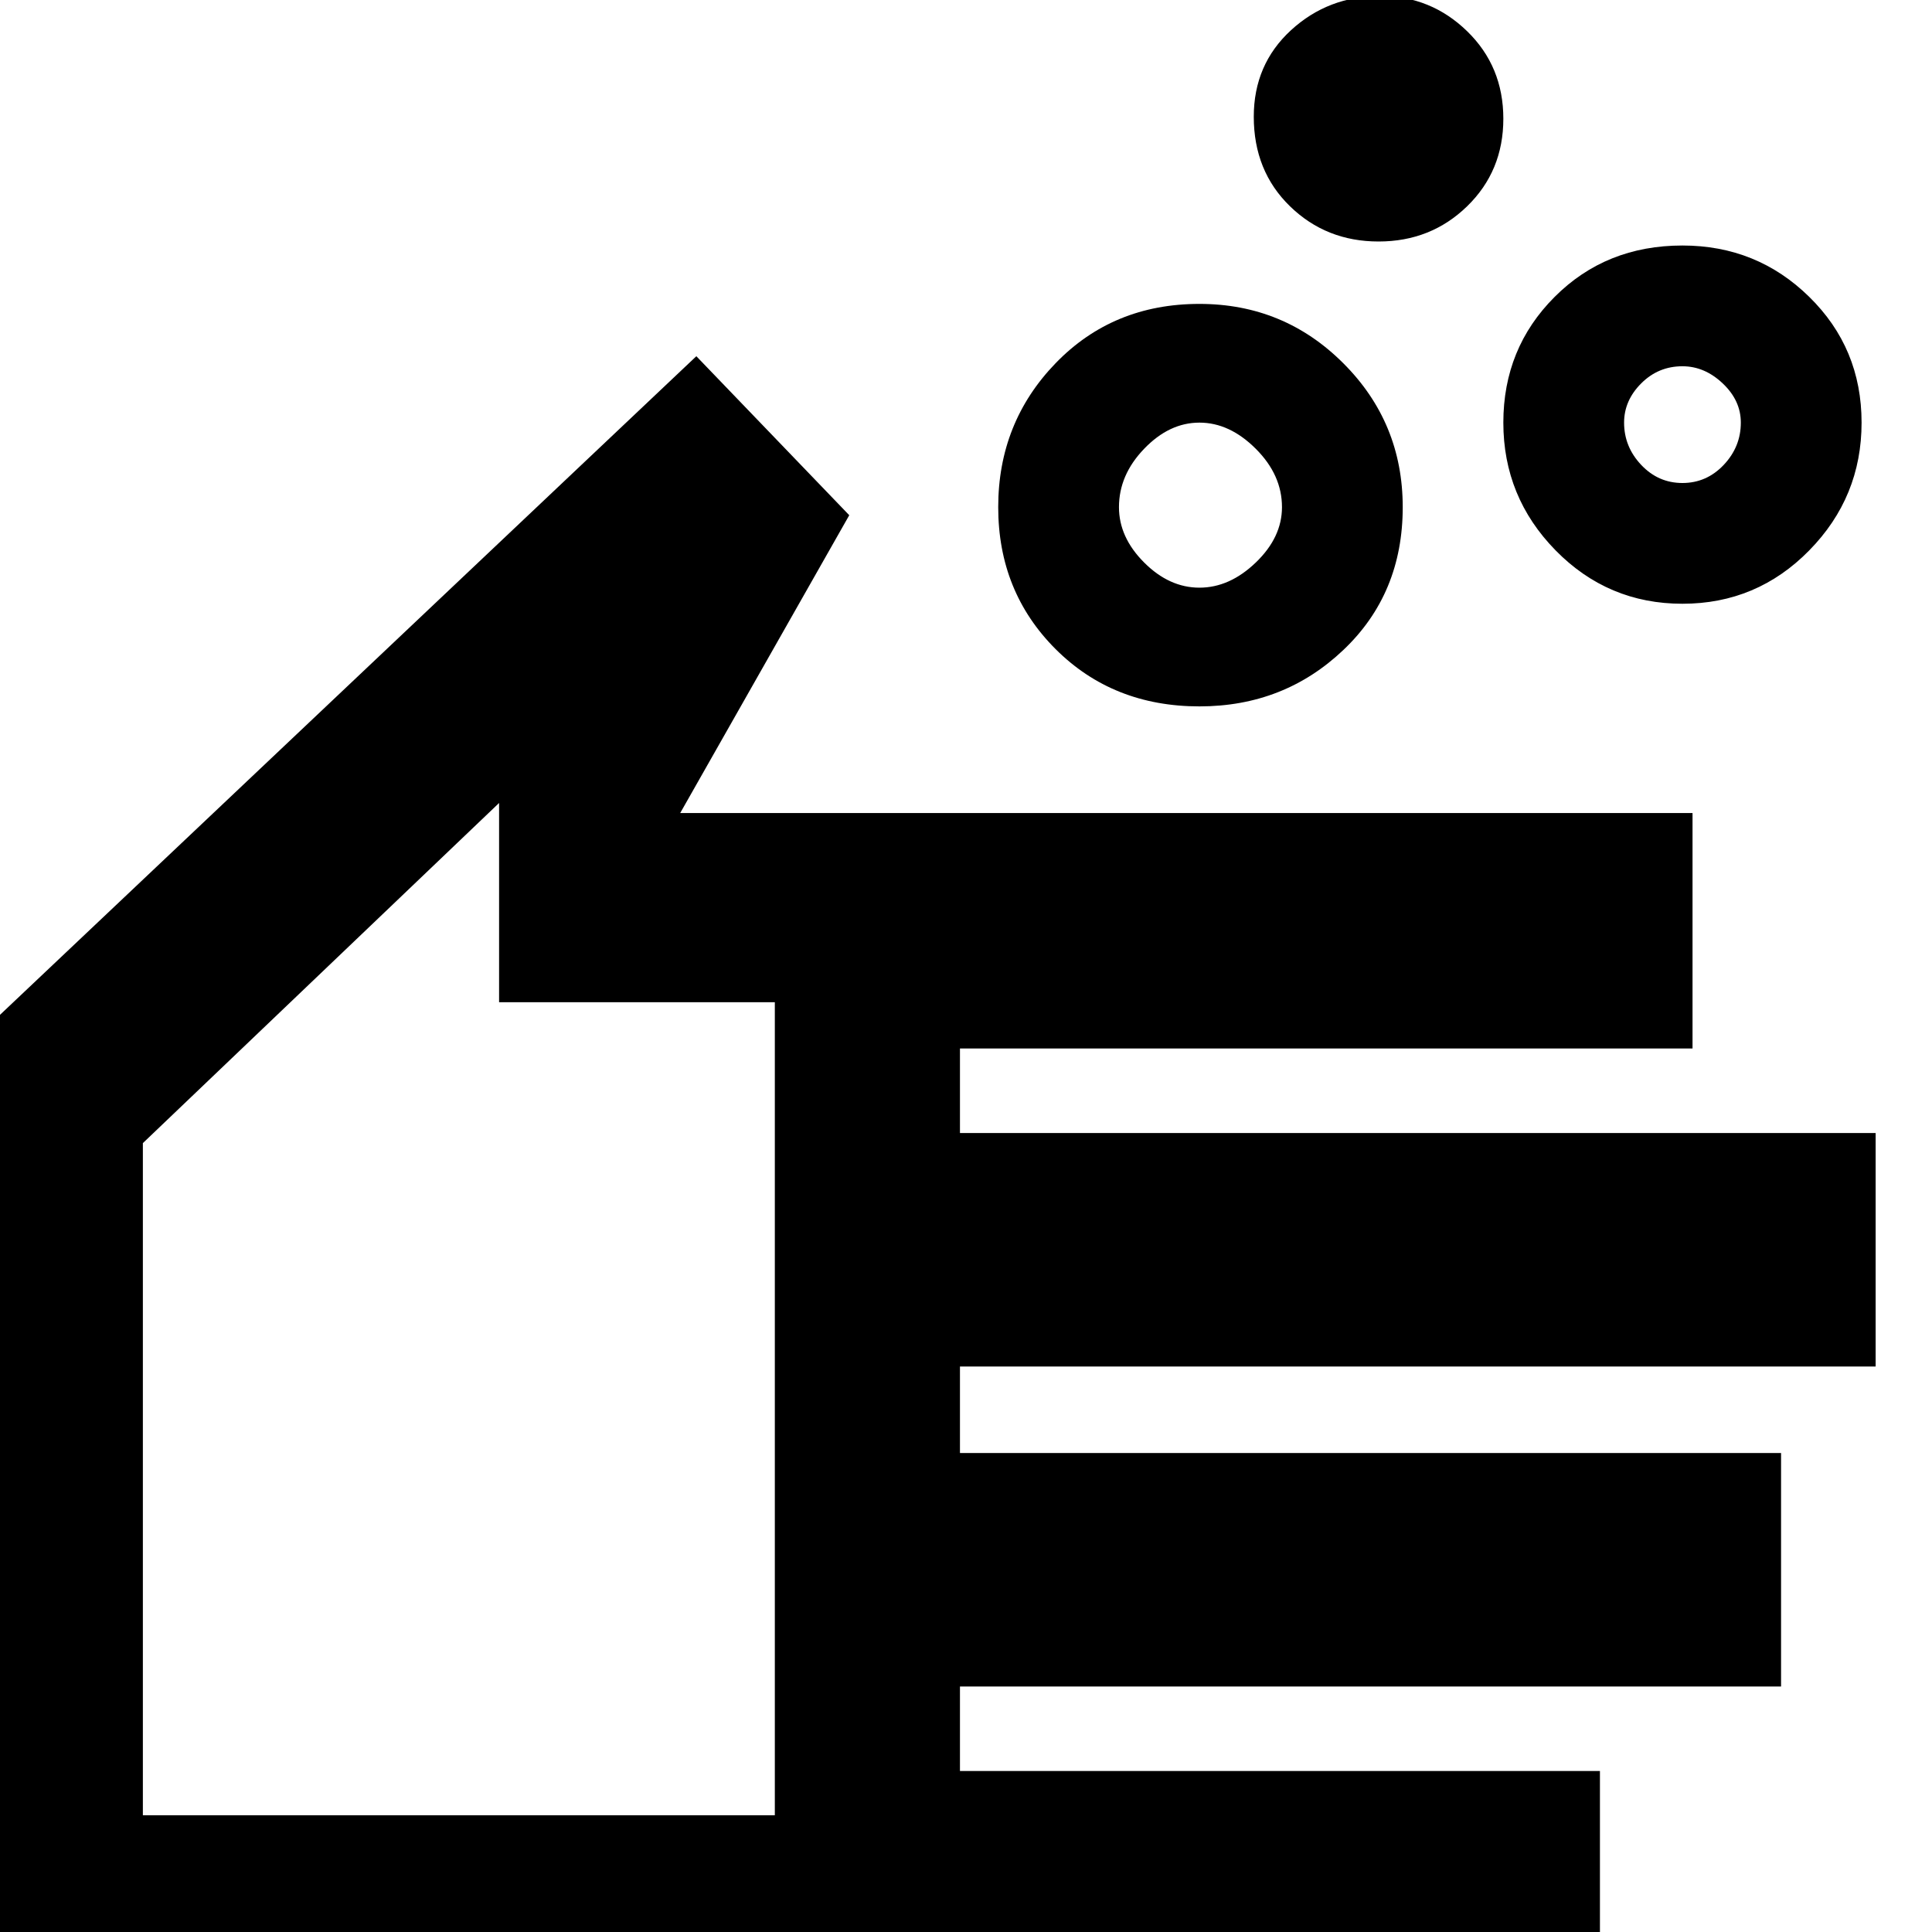<svg xmlns="http://www.w3.org/2000/svg" height="40" width="40"><path d="M24.833 12.167q.625 0 1.167-.521t.542-1.146q0-.667-.542-1.208-.542-.542-1.167-.542t-1.145.542q-.521.541-.521 1.208 0 .625.521 1.146.52.521 1.145.521Zm0 2.458q-1.791 0-2.979-1.187-1.187-1.188-1.187-2.938 0-1.75 1.187-2.979 1.188-1.229 2.979-1.229 1.75 0 2.979 1.229 1.23 1.229 1.23 2.979 0 1.792-1.23 2.958-1.229 1.167-2.979 1.167Zm10-4.625q.5 0 .855-.375.354-.375.354-.875 0-.458-.375-.812-.375-.355-.834-.355-.5 0-.854.355-.354.354-.354.812 0 .5.354.875t.854.375Zm0 2.5q-1.541 0-2.625-1.104-1.083-1.104-1.083-2.646 0-1.542 1.063-2.604 1.062-1.063 2.645-1.063 1.542 0 2.625 1.063 1.084 1.062 1.084 2.604t-1.084 2.646Q36.375 12.5 34.833 12.5ZM28.542 5q-1.084 0-1.834-.729t-.75-1.854q0-1.084.771-1.792t1.854-.708q1.042 0 1.792.729t.75 1.812q0 1.084-.75 1.813-.75.729-1.833.729Zm-29.5 36.542V21.917L14.417 7.375l3.166 3.292-3.5 6.166h20.959v4.875H19.875v1.75h18.958v4.834H19.875v1.791h17v4.834h-17v1.75h13.25v4.875Zm3.916-3.959h13.084V20.75h-5.709v-4.125l-7.375 7.042ZM9.5 27.125Z"/></svg>